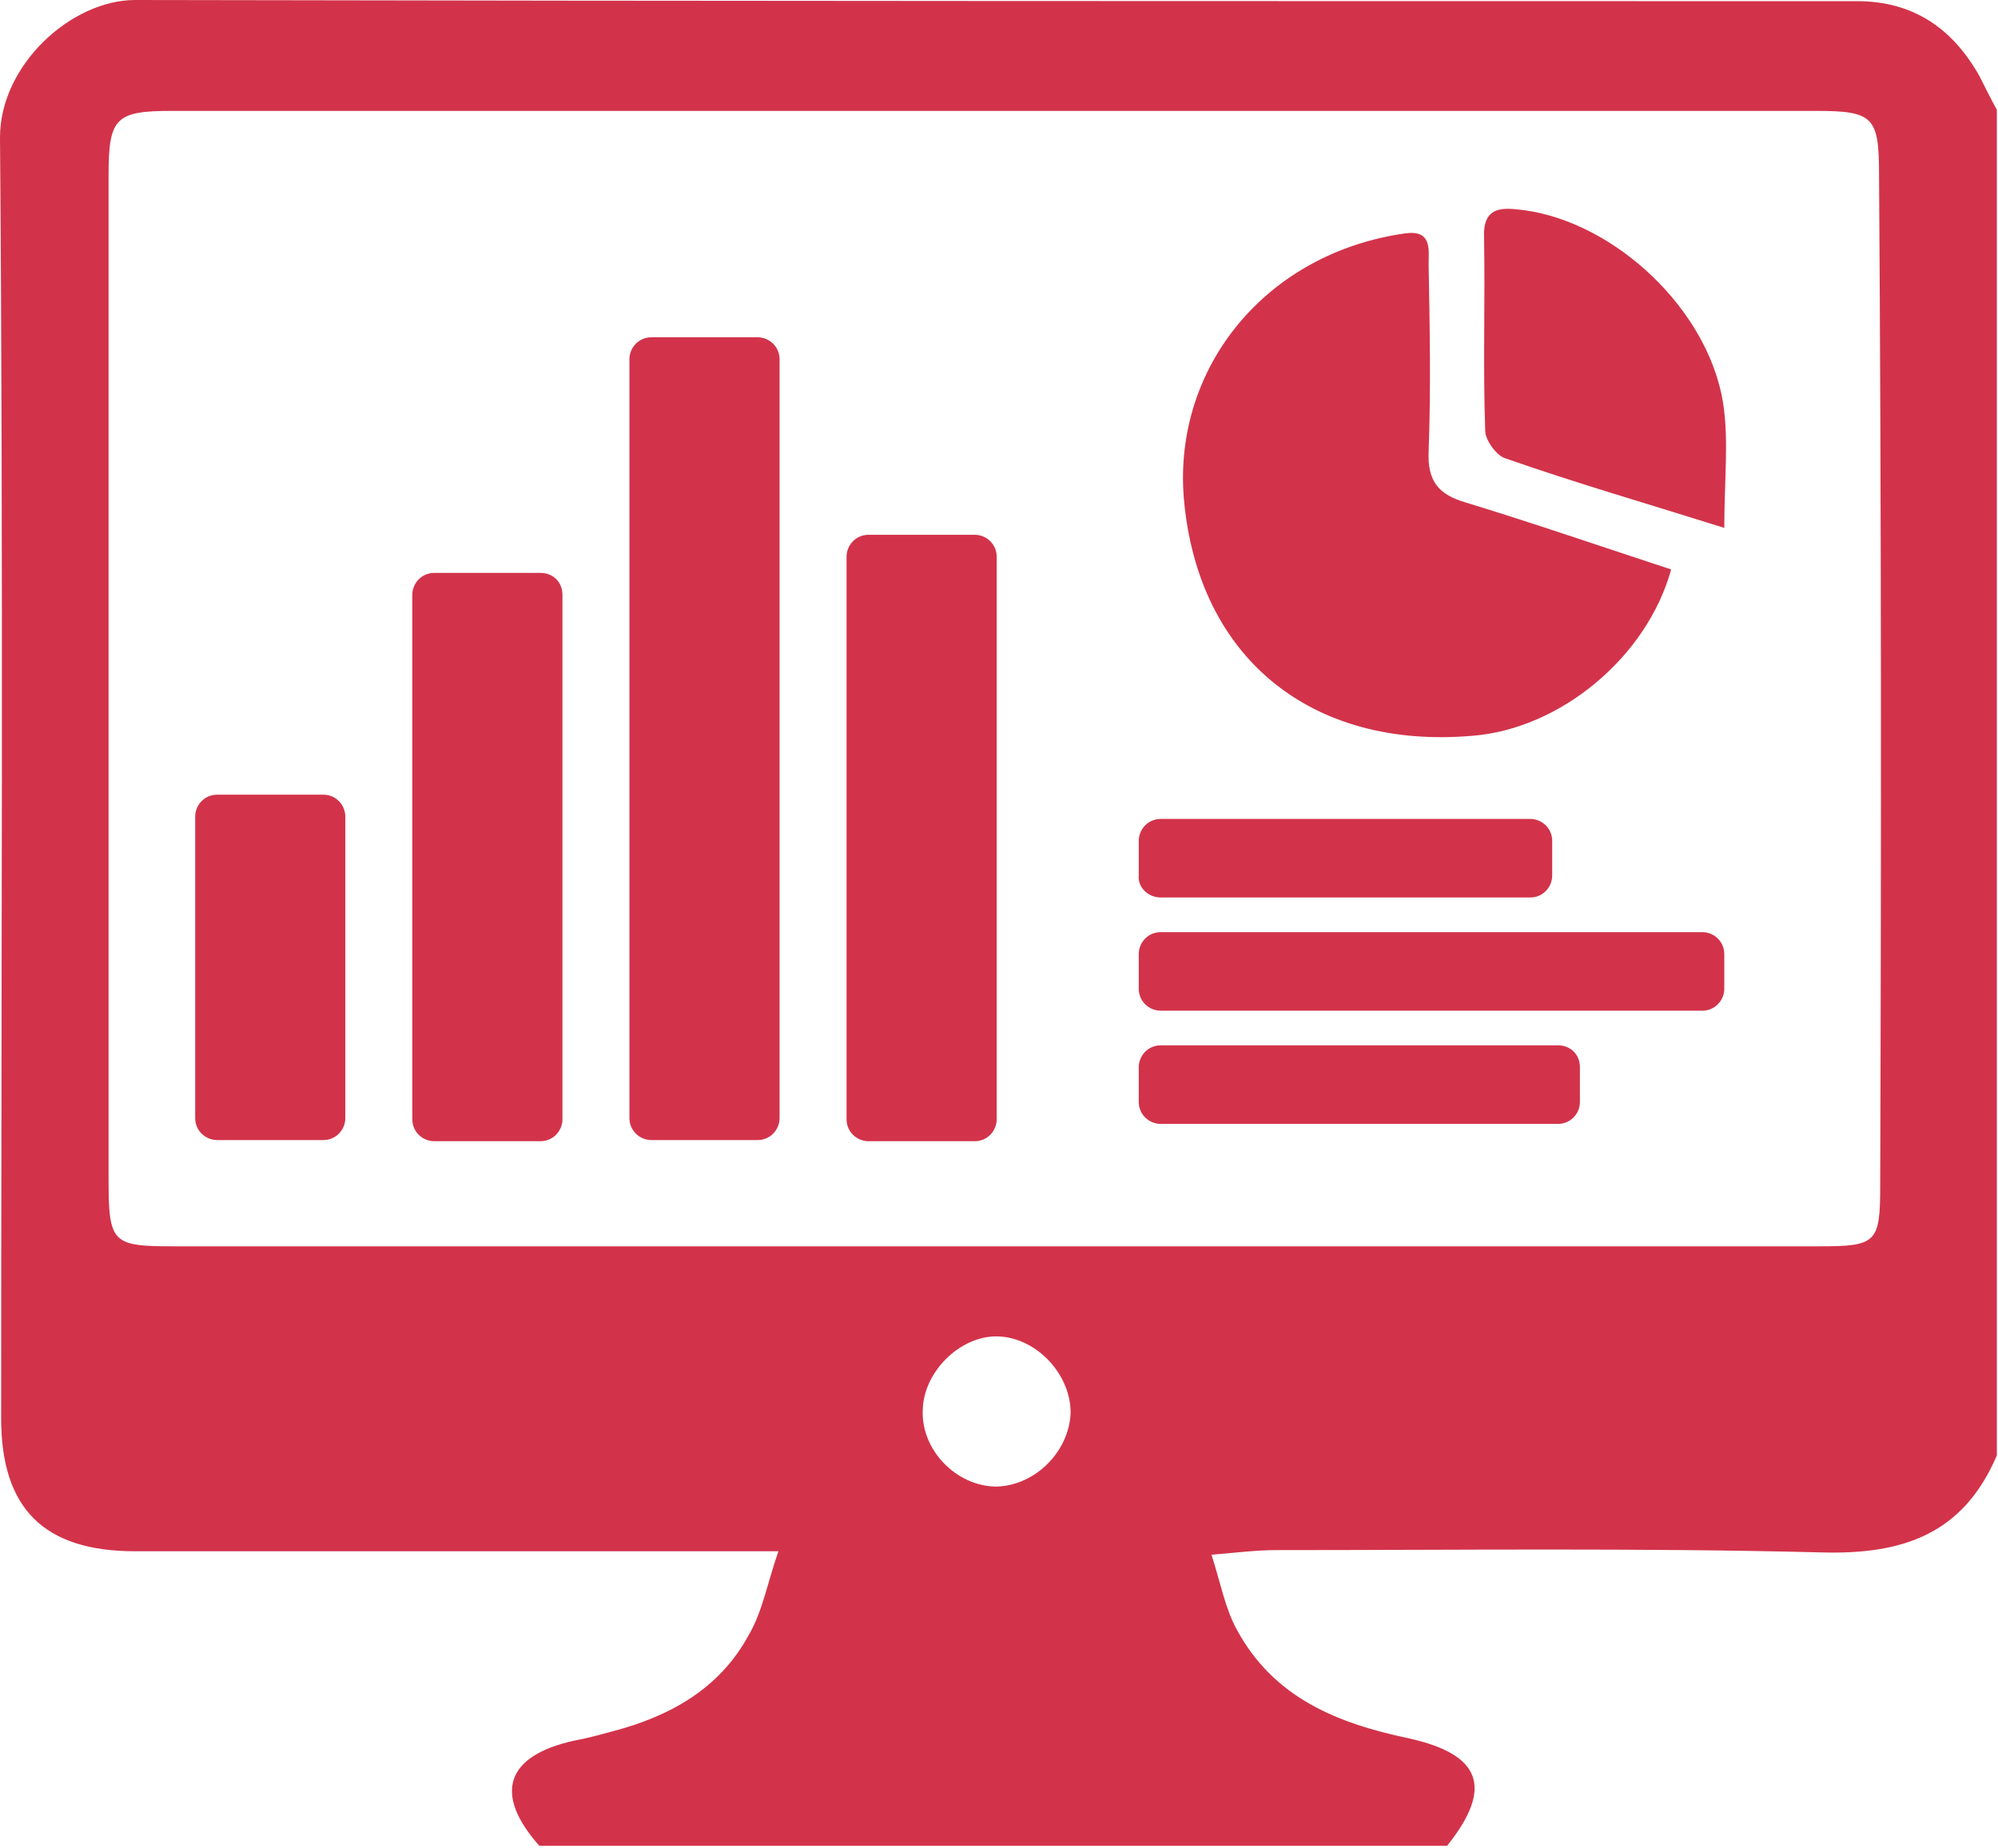 <svg width="173" height="160" viewBox="0 0 173 160" fill="none" xmlns="http://www.w3.org/2000/svg">
<g clip-path="url(#clip0)">
<path d="M171.4 6.6C169.1 2.5 165.7 0.1 160.8 0.1C111.1 0.1 61.4 0.1 11.7 0C6.2 0 0 5.6 0 11.9C0.3 48.9 0.1 85.8 0.1 122.8C0.1 130.6 3.8 134.3 11.7 134.3C28.1 134.3 44.5 134.3 60.9 134.3C62.7 134.3 64.5 134.3 67.4 134.3C66.4 137.2 66 139.6 64.8 141.6C62.3 146.2 58 148.6 53 149.9C51.9 150.2 50.8 150.5 49.7 150.7C43.8 152 42.7 155.3 46.7 159.8C72.9 159.8 99.1 159.8 125.3 159.8C129.3 154.8 128.3 151.9 122 150.5C115.8 149.2 110.3 147 107.1 141.1C106.1 139.3 105.7 137.1 104.9 134.6C107.2 134.4 108.9 134.2 110.5 134.2C126.2 134.2 142 134 157.7 134.4C164.8 134.6 170 132.8 172.9 126C172.9 87.2 172.9 48.3 172.9 9.5C172.4 8.6 171.9 7.6 171.4 6.6ZM86.3 128.7C82.8 128.7 79.7 125.5 79.9 122C80 118.8 83 115.8 86.1 115.7C89.5 115.6 92.7 118.8 92.7 122.3C92.6 125.6 89.7 128.6 86.3 128.7ZM162.8 102.6C162.8 107.6 162.5 107.9 157.5 107.9C133.7 107.9 110 107.9 86.2 107.9C62.5 107.9 38.9 107.9 15.2 107.9C9.7 107.9 9.4 107.7 9.4 102C9.4 73.1 9.4 44.1 9.4 15.2C9.4 10.2 10 9.6 14.9 9.6C62.3 9.6 109.8 9.6 157.2 9.6C162.2 9.6 162.7 10.1 162.7 15.1C162.9 44.2 162.9 73.4 162.8 102.6Z" fill="#D2334A"/>
<path d="M127.5 63.7C135.1 63.1 142.6 56.9 144.7 49.3C138.6 47.3 132.8 45.3 126.9 43.5C124.5 42.8 123.6 41.6 123.7 39.1C123.9 33.7 123.8 28.3 123.7 22.9C123.7 21.6 124 19.9 121.7 20.2C109.6 21.9 101.6 31.8 102.5 43.1C103.7 57.1 113.7 64.9 127.5 63.7Z" fill="#D2334A"/>
<path d="M132 18.2C130.3 18 128.4 17.7 128.5 20.5C128.6 26.1 128.4 31.7 128.6 37.3C128.6 38.1 129.6 39.5 130.4 39.7C136.4 41.8 142.6 43.6 149.3 45.7C149.3 41.6 149.7 38.2 149.2 34.9C147.9 26.8 139.9 19.3 132 18.2Z" fill="#D2334A"/>
<path d="M28 68.8H18.8C17.7 68.8 16.9 69.7 16.9 70.7V96.8C16.9 97.9 17.8 98.7 18.8 98.7H28C29.1 98.7 29.9 97.8 29.9 96.8V70.7C29.9 69.7 29.1 68.8 28 68.8Z" fill="#D2334A"/>
<path d="M46.8 49.6H37.6C36.5 49.6 35.7 50.5 35.7 51.5V96.9C35.7 98 36.6 98.8 37.6 98.8H46.8C47.9 98.8 48.7 97.9 48.7 96.9V51.5C48.7 50.4 47.9 49.6 46.8 49.6Z" fill="#D2334A"/>
<path d="M65.6 29.2H56.4C55.3 29.2 54.5 30.1 54.5 31.1V96.8C54.5 97.9 55.4 98.7 56.4 98.7H65.6C66.7 98.7 67.5 97.8 67.5 96.8V31.1C67.5 30 66.6 29.2 65.6 29.2Z" fill="#D2334A"/>
<path d="M84.4 46.3H75.2C74.1 46.3 73.3 47.2 73.3 48.2V96.9C73.3 98 74.2 98.8 75.2 98.8H84.4C85.5 98.8 86.3 97.9 86.3 96.9V48.2C86.3 47.1 85.4 46.3 84.4 46.3Z" fill="#D2334A"/>
<path d="M100.5 77.7H132.5C133.6 77.7 134.4 76.8 134.4 75.8V72.8C134.4 71.7 133.5 70.9 132.5 70.9H100.5C99.4 70.9 98.6 71.8 98.6 72.8V75.8C98.5 76.8 99.4 77.7 100.5 77.7Z" fill="#D2334A"/>
<path d="M147.4 80.7H100.5C99.4 80.7 98.6 81.6 98.6 82.6V85.6C98.6 86.7 99.5 87.5 100.5 87.5H147.4C148.5 87.5 149.3 86.6 149.3 85.6V82.6C149.3 81.5 148.4 80.7 147.4 80.7Z" fill="#D2334A"/>
<path d="M134.9 90.5H100.5C99.4 90.5 98.6 91.4 98.6 92.4V95.4C98.6 96.5 99.5 97.3 100.5 97.3H134.9C136 97.3 136.8 96.4 136.8 95.4V92.4C136.8 91.3 136 90.5 134.9 90.5Z" fill="#D2334A"/>
</g>
<defs>
<clipPath id="clip0">
<rect width="173" height="159.8" fill="white"/>
</clipPath>
</defs>
</svg>
